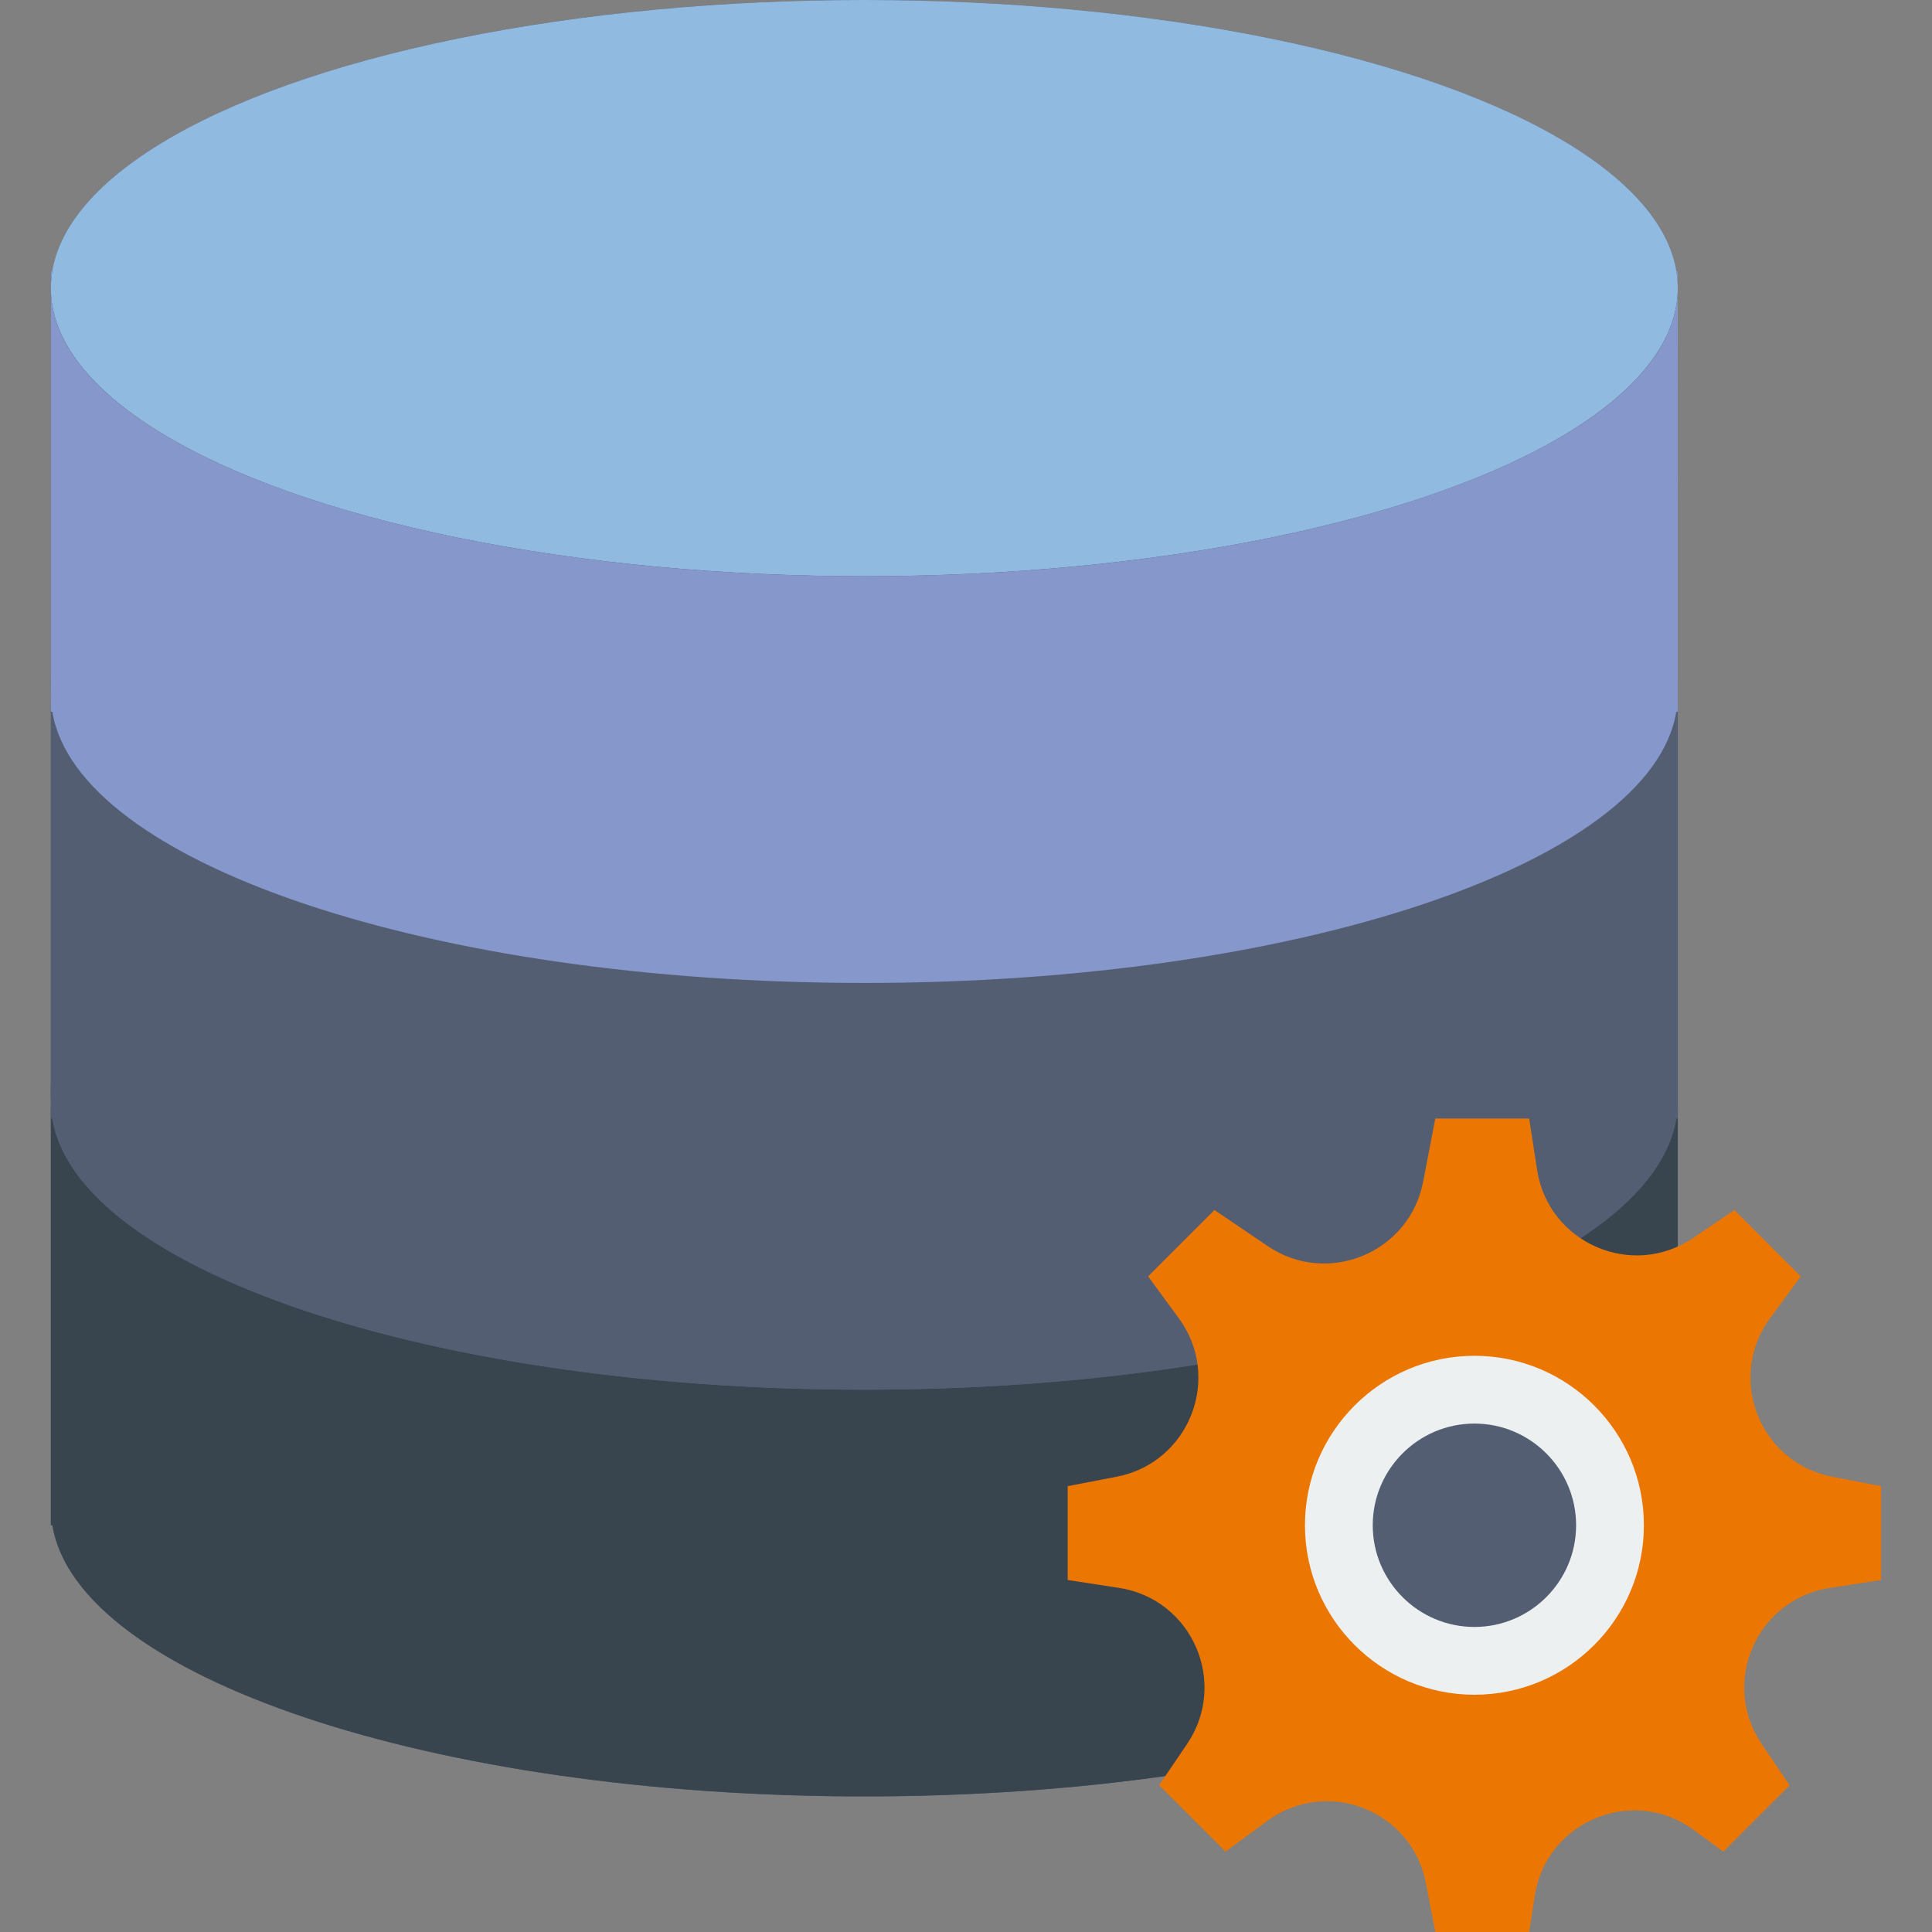 <svg height="30px" width="30px" class="db-settings" xmlns="http://www.w3.org/2000/svg" viewBox="0 0 57 57" xml:space="preserve">
    <rect x="0" y="0" width="57" height="57" fill="#808080" stroke="none"/>
    <g stroke-width="0"/>
    <g stroke-linecap="round" stroke-linejoin="round"/>
    <path style="fill:#545e7345e73" d="M49.455 8C48.724 3.538 38.281 0 25.5 0S2.276 3.538 1.545 8H1.5v37h.045c.731 4.461 11.175 8 23.955 8s23.224-3.539 23.955-8h.045V8h-.045z"/>
    <path style="fill:#38454f" d="M25.5 41c-13.255 0-24-3.806-24-8.5V45h.045c.731 4.461 11.175 8 23.955 8s23.224-3.539 23.955-8h.045V32.5c0 4.694-10.745 8.5-24 8.5zm-24-9v.5c0-.168.018-.334.045-.5H1.5zm47.955 0c.027.166.045.332.045.5V32h-.045z"/>
    <path style="fill:#545e7356080" d="M25.5 29c-13.255 0-24-3.806-24-8.5V33h.045c.731 4.461 11.175 8 23.955 8s23.224-3.539 23.955-8h.045V20.5c0 4.694-10.745 8.5-24 8.5zm-24-9v.5c0-.168.018-.334.045-.5H1.5zm47.955 0c.027.166.045.332.045.5V20h-.045z"/>
    <ellipse style="fill:#91bae1" cx="25.5" cy="8.5" rx="24" ry="8.5"/>
    <path style="fill:#8697cb" d="M25.5 17c-13.255 0-24-3.806-24-8.5V21h.045c.731 4.461 11.175 8 23.955 8s23.224-3.539 23.955-8h.045V8.5c0 4.694-10.745 8.5-24 8.5zm-24-9v.5c0-.168.018-.334.045-.5H1.5zm47.955 0c.027.166.045.332.045.5V8h-.045z"/>
    <path style="fill:#eb7601" d="m55.5 43.846-1.444-.278c-2.143-.412-3.125-2.916-1.835-4.675l.907-1.236-1.958-1.958-1.217.825c-1.806 1.224-4.272.148-4.604-2.008L45.115 33h-2.769l-.359 1.865c-.403 2.096-2.818 3.096-4.585 1.899l-1.572-1.065-1.958 1.958.907 1.236c1.29 1.76.308 4.263-1.835 4.675l-1.444.278v2.769l1.515.233c2.157.332 3.232 2.797 2.008 4.604l-.825 1.217 1.958 1.958 1.236-.907c1.76-1.29 4.263-.308 4.675 1.835L42.346 57h2.769l.164-1.066c.339-2.204 2.896-3.263 4.694-1.944l.869.638L52.8 52.67l-.825-1.217c-1.224-1.806-.148-4.272 2.008-4.604l1.515-.233v-2.77z"/>
    <circle style="fill:#545e73" cx="43.5" cy="45" r="4"/>
    <path style="fill:#ecf0f1" d="M43.5 50c-2.757 0-5-2.243-5-5s2.243-5 5-5 5 2.243 5 5-2.243 5-5 5zm0-8c-1.654 0-3 1.346-3 3s1.346 3 3 3 3-1.346 3-3-1.346-3-3-3z"/>
</svg>
